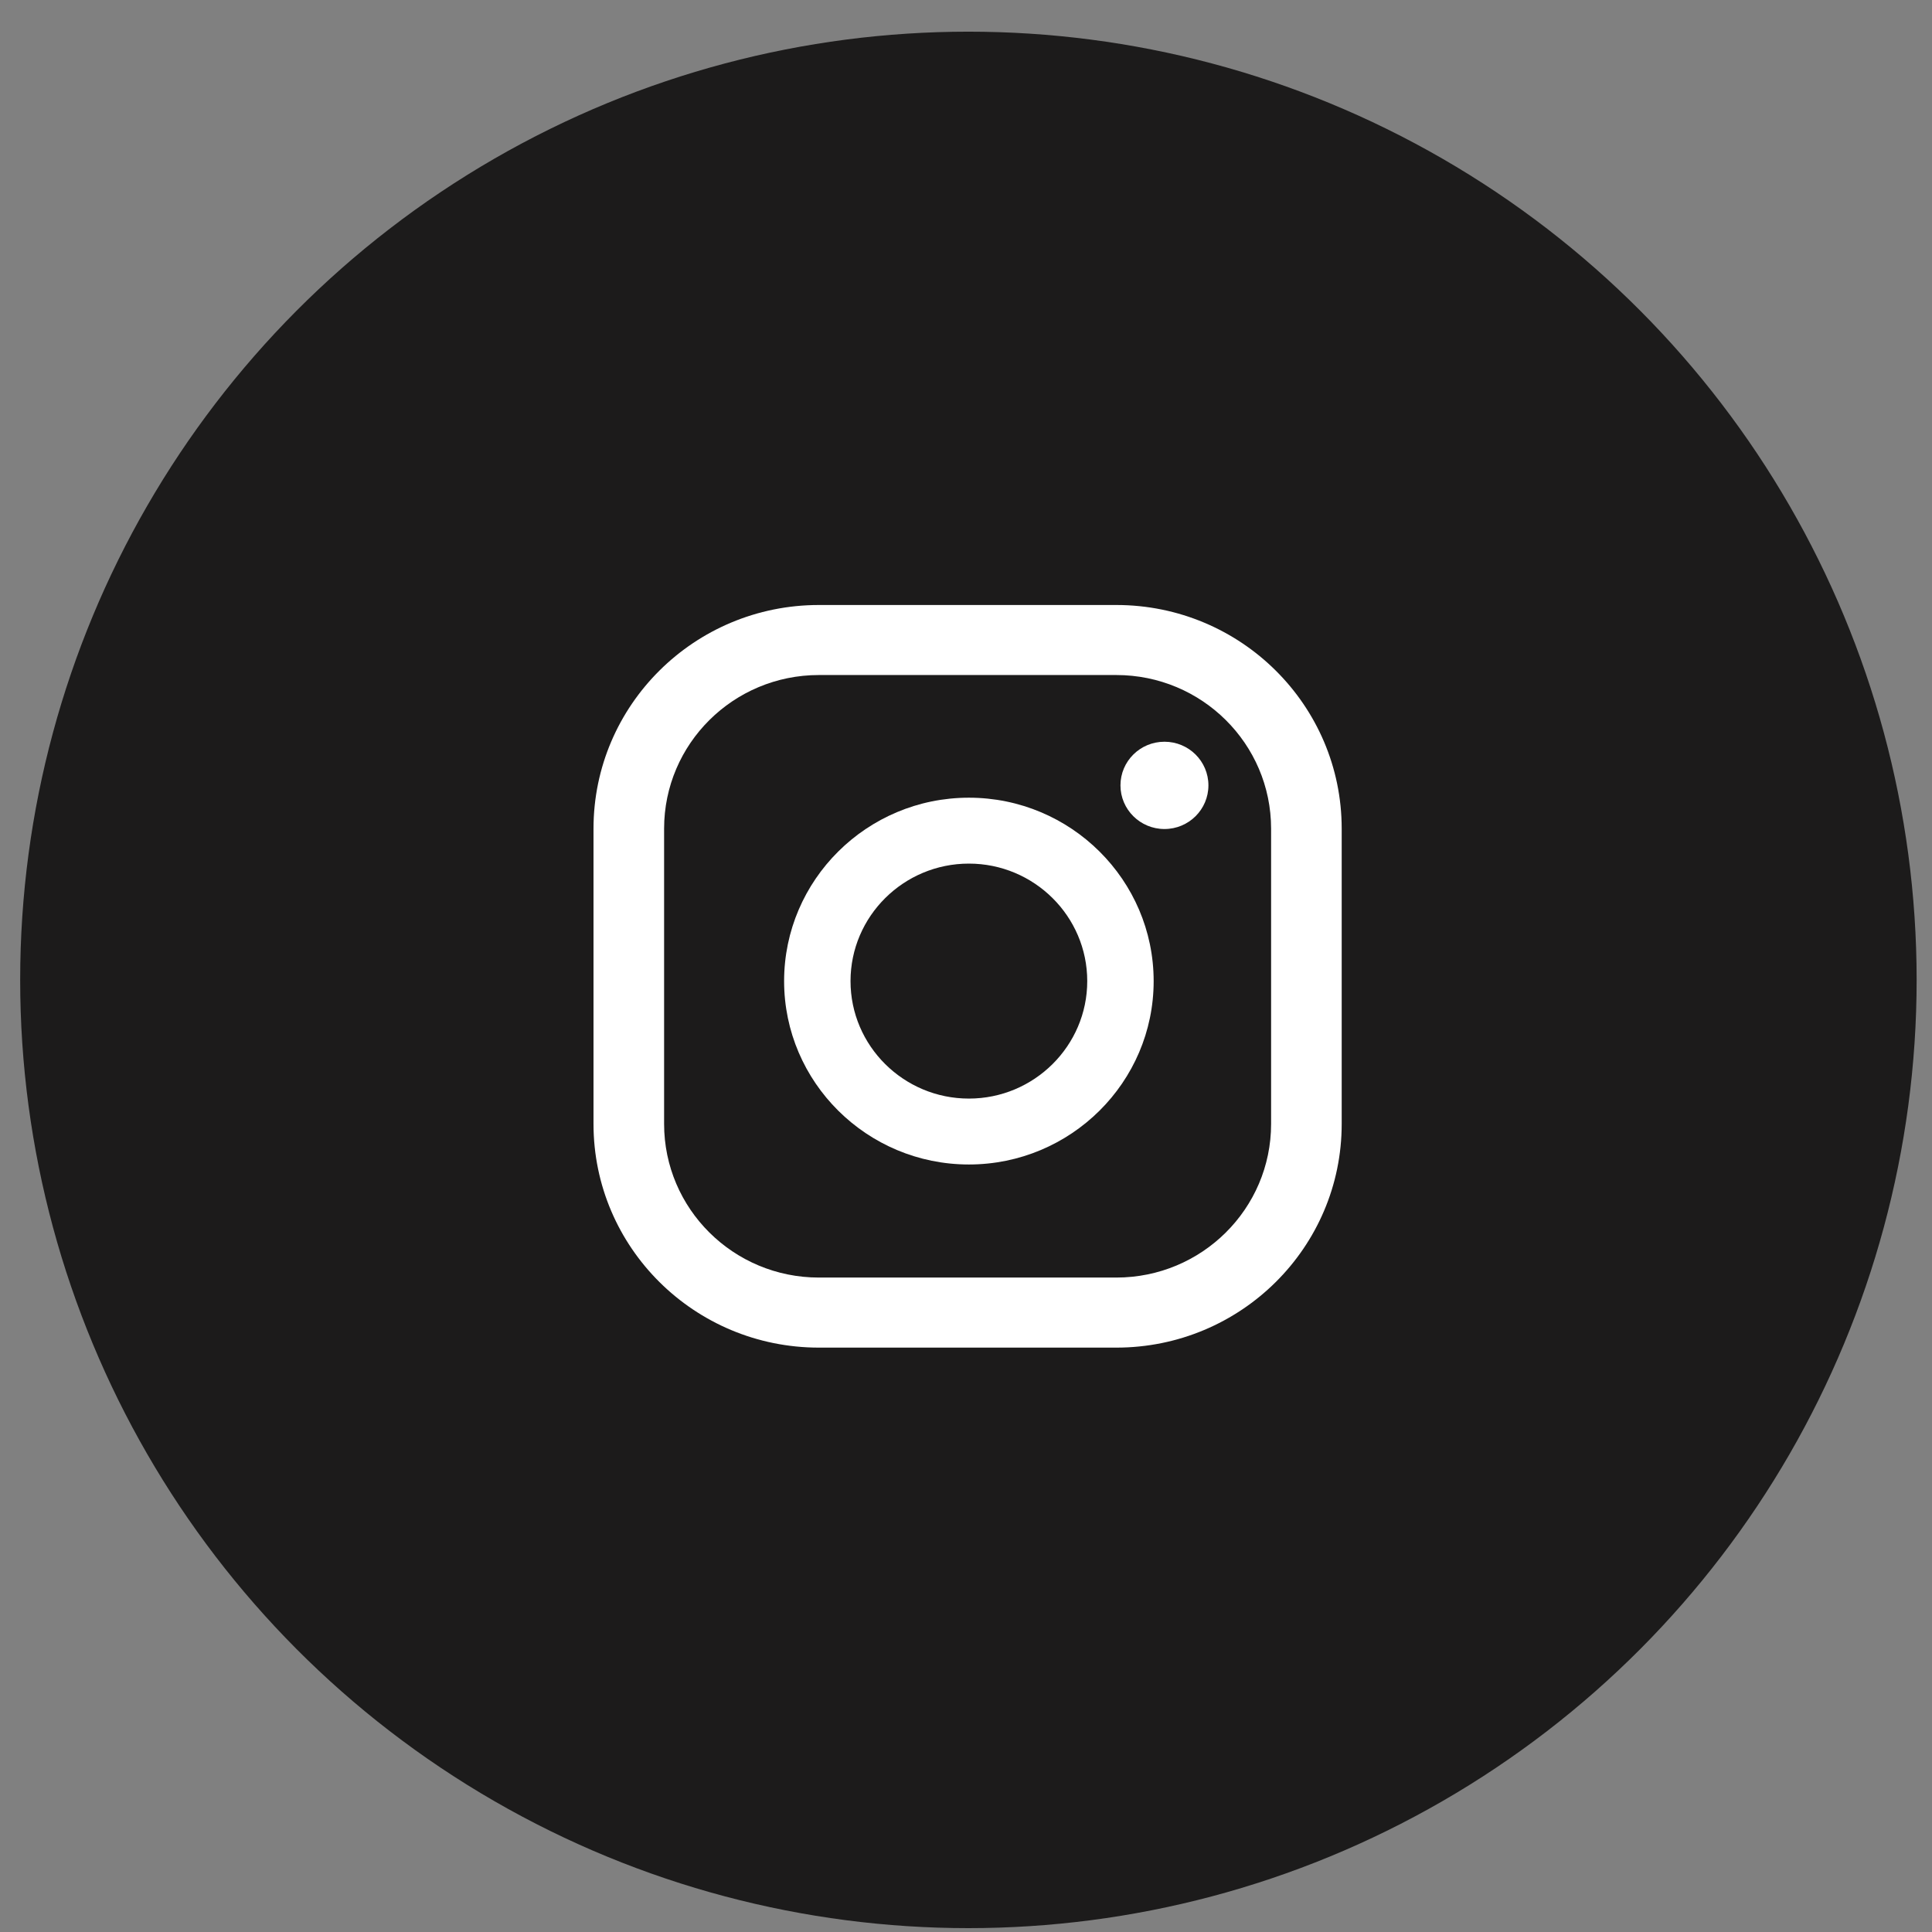 <svg width="61" height="61" viewBox="0 -1 61 61" fill="none" xmlns="http://www.w3.org/2000/svg">
<rect x="0" y="-1" width="61" height="61" fill="#808080" stroke="none"/>
<circle cx="30.576" cy="29.939" r="29.939" fill="#1C1B1B"/>
<path d="M38.154 23.797C38.154 24.558 37.533 25.175 36.766 25.175C35.999 25.175 35.377 24.558 35.377 23.797C35.377 23.035 35.999 22.419 36.766 22.419C37.533 22.419 38.154 23.035 38.154 23.797Z" fill="white"/>
<path d="M30.591 24.186C27.374 24.186 24.757 26.784 24.757 29.977C24.757 33.169 27.374 35.767 30.591 35.767C33.808 35.767 36.425 33.169 36.425 29.977C36.424 26.784 33.808 24.186 30.591 24.186ZM30.591 33.686C28.531 33.686 26.854 32.022 26.854 29.977C26.854 27.932 28.53 26.267 30.591 26.267C32.651 26.267 34.328 27.931 34.328 29.977C34.328 32.021 32.651 33.686 30.591 33.686Z" fill="white"/>
<path d="M35.246 18.102H25.855C21.925 18.102 18.739 21.265 18.739 25.165V34.487C18.739 38.387 21.925 41.549 25.855 41.549H35.246C39.176 41.549 42.362 38.387 42.362 34.487V25.165C42.362 21.265 39.176 18.102 35.246 18.102ZM40.133 34.486C40.133 37.165 37.945 39.337 35.246 39.337H25.855C23.156 39.337 20.968 37.165 20.968 34.486V25.164C20.968 22.485 23.156 20.313 25.855 20.313H35.246C37.945 20.313 40.133 22.485 40.133 25.164V34.486Z" fill="white"/>
</svg>
